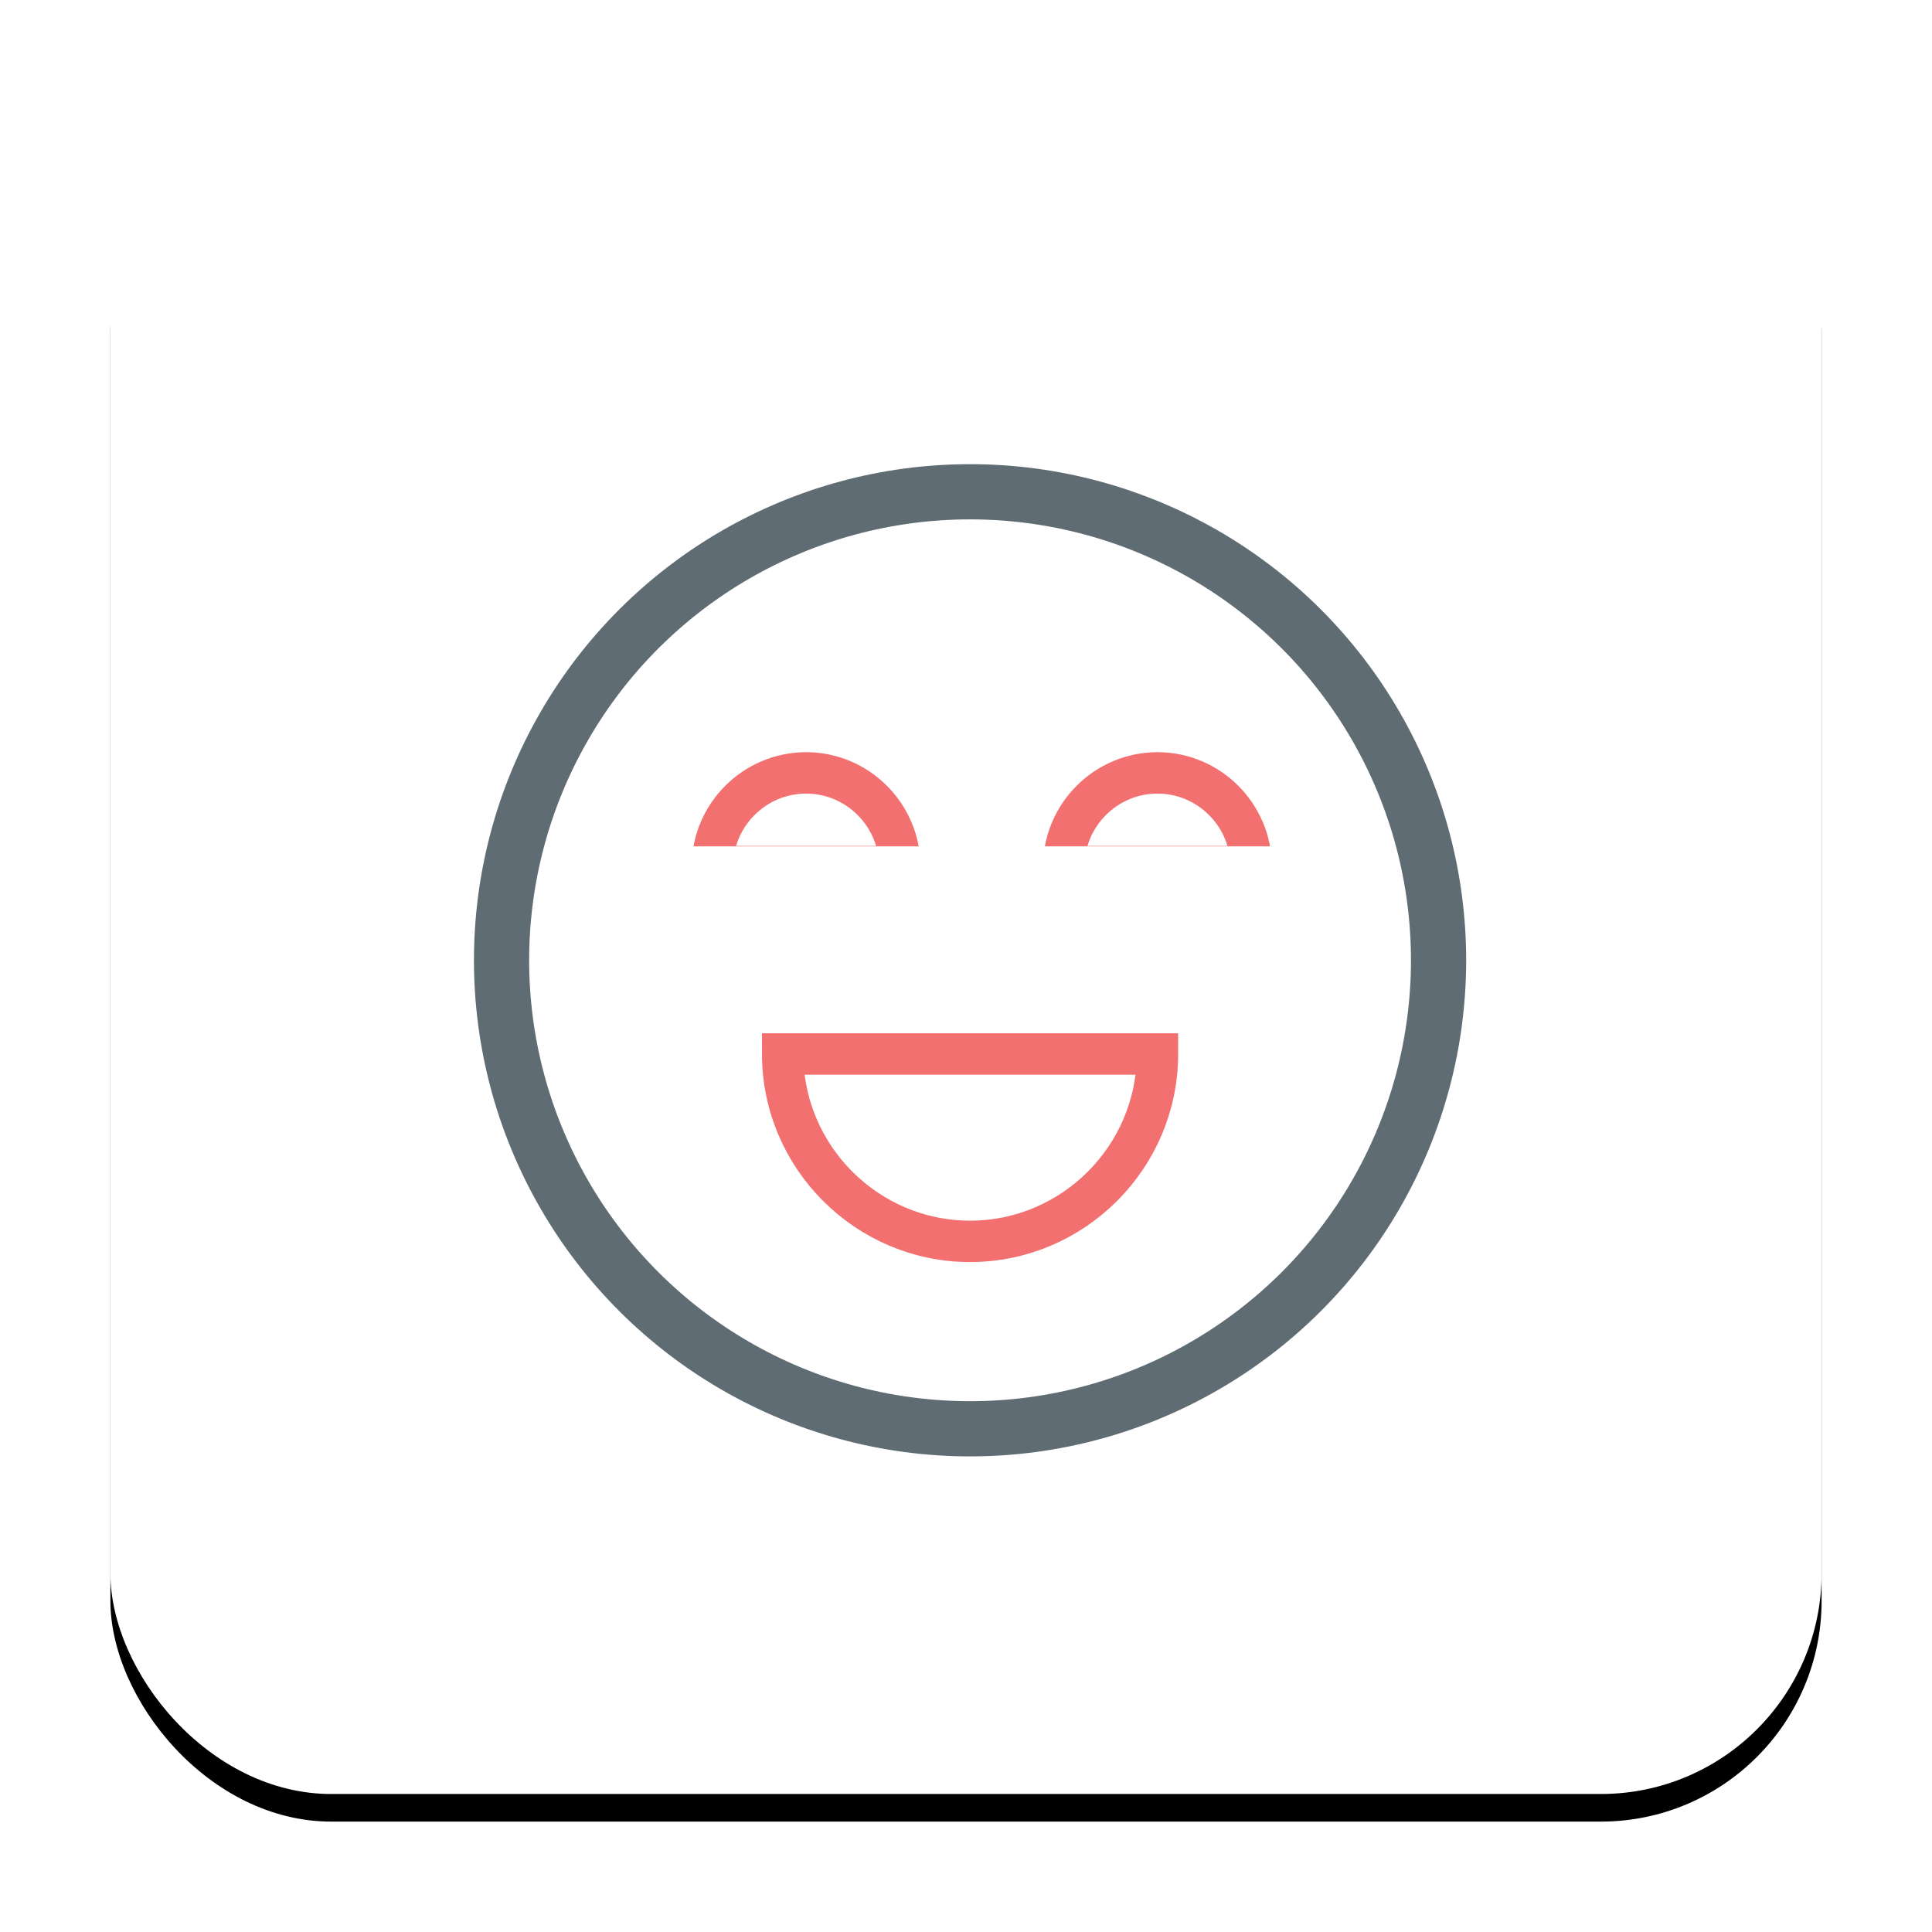 <?xml version="1.0" encoding="UTF-8"?>
<svg width="70px" height="70px" viewBox="0 0 70 70" version="1.1" xmlns="http://www.w3.org/2000/svg" xmlns:xlink="http://www.w3.org/1999/xlink">
    <!-- Generator: sketchtool 50 (54983) - http://www.bohemiancoding.com/sketch -->
    <title>C96BB30E-6B1F-4DD8-A8CD-3C79262A9252</title>
    <desc>Created with sketchtool.</desc>
    <defs>
        <rect id="path-1" x="0" y="0" width="62" height="62" rx="8"></rect>
        <filter x="-10.5%" y="-8.9%" width="121.0%" height="121.0%" filterUnits="objectBoundingBox" id="filter-2">
            <feOffset dx="0" dy="1" in="SourceAlpha" result="shadowOffsetOuter1"></feOffset>
            <feGaussianBlur stdDeviation="2" in="shadowOffsetOuter1" result="shadowBlurOuter1"></feGaussianBlur>
            <feColorMatrix values="0 0 0 0 0.176   0 0 0 0 0.192   0 0 0 0 0.22  0 0 0 0.25 0" type="matrix" in="shadowBlurOuter1"></feColorMatrix>
        </filter>
    </defs>
    <g id="Page-1" stroke="none" stroke-width="1" fill="none" fill-rule="evenodd">
        <g id="Kayako-Desk.com-Alternative-Landing-Page---1360" transform="translate(-791, -3331)">
            <g id="Section:-Features" transform="translate(0, 2754)">
                <g id="Customer-Satisfaction" transform="translate(795, 580)">
                    <g id="Icons/White-Box/customer-satisfaction">
                        <g>
                            <g id="Rectangle-100" fill-rule="nonzero">
                                <use fill="black" fill-opacity="1" filter="url(#filter-2)" xlink:href="#path-1"></use>
                                <use fill="#FFFFFF" fill-rule="evenodd" xlink:href="#path-1"></use>
                            </g>
                            <g id="smiley" transform="translate(13.152, 14.091)">
                                <g id="Group" transform="translate(17.591, 18.106) rotate(90) translate(-17.591, -18.106) translate(0.212, 0.727)">
                                    <path d="M20.37,23.764 C24.104,23.764 27.159,20.709 27.159,16.975 C27.159,13.24 24.104,10.185 20.37,10.185 L20.37,23.764 Z M13.58,6.79 C11.712,6.79 10.185,8.318 10.185,10.185 C10.185,12.052 11.712,13.58 13.58,13.58 L13.58,6.79 Z M13.58,19.521 C11.712,19.521 10.185,21.049 10.185,22.916 C10.185,24.783 11.712,26.311 13.58,26.311 L13.58,19.521 Z" id="Shape" stroke="#F37070" stroke-width="1.5"></path>
                                    <circle id="Oval" stroke="#5F6C73" stroke-width="2" cx="16.975" cy="16.975" r="16.975"></circle>
                                    <rect id="Rectangle" fill="#FFFFFF" x="12.847" y="5.942" width="2.137" height="21.3"></rect>
                                </g>
                            </g>
                        </g>
                    </g>
                </g>
            </g>
        </g>
    </g>
</svg>